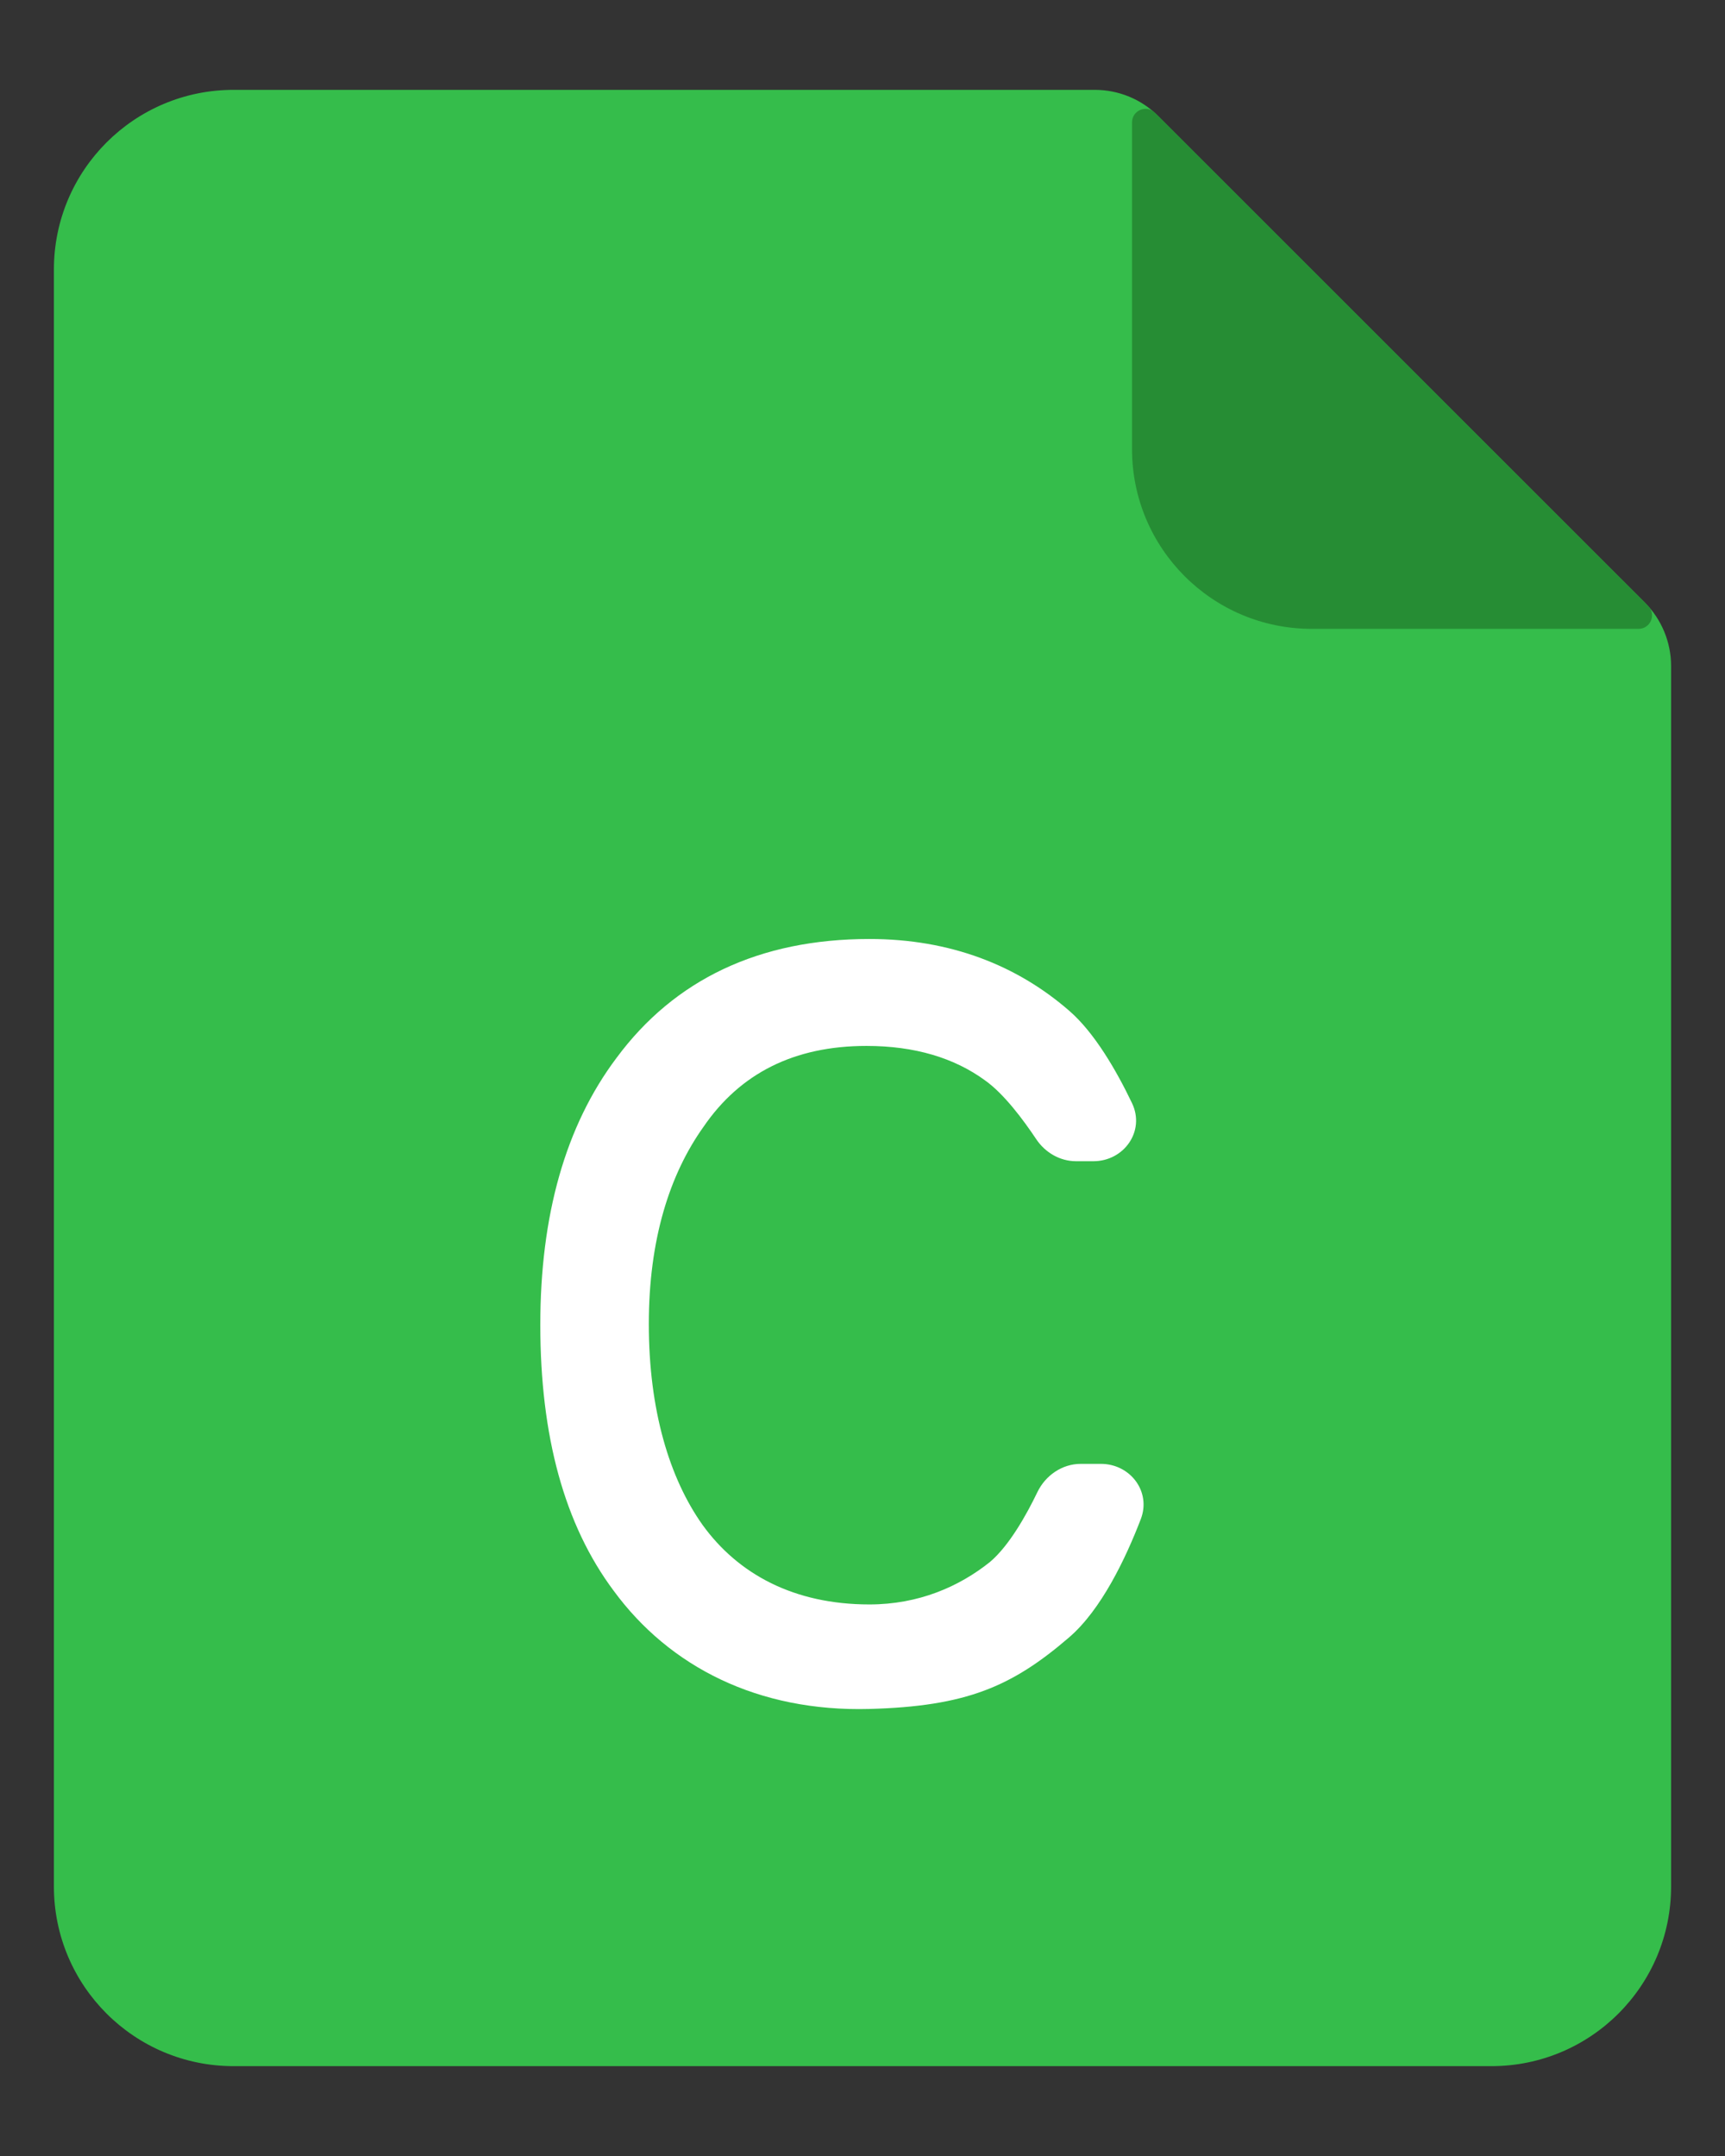 <svg width="32" height="40" viewBox="0 0 32 40" fill="none" xmlns="http://www.w3.org/2000/svg">
<rect x="0" y="0" width="32" height="40" fill="#333333" stroke="none"/>
<g id="icon">
<path id="Rectangle 2526" d="M1 5C1 3.159 2.492 1.667 4.333 1.667H20.31C20.752 1.667 21.176 1.842 21.488 2.155L30.512 11.178C30.824 11.491 31 11.915 31 12.357V35C31 36.841 29.508 38.333 27.667 38.333H4.333C2.492 38.333 1 36.841 1 35V5Z" fill="#35BD4B"/>
<path id="Rectangle 2527" opacity="0.9" d="M21 2.27C21 2.047 21.269 1.936 21.427 2.093L30.573 11.24C30.731 11.397 30.619 11.667 30.396 11.667H24.333C22.492 11.667 21 10.174 21 8.333V2.27Z" fill="#258832"/>
<path id="C" d="M16.128 17.421C17.632 17.421 18.867 17.911 19.834 18.752C20.304 19.158 20.712 19.865 21 20.467C21.247 20.983 20.854 21.544 20.282 21.544H19.962C19.662 21.544 19.386 21.382 19.22 21.131C18.987 20.782 18.629 20.298 18.277 20.047C17.704 19.627 16.97 19.405 16.074 19.405C14.732 19.405 13.729 19.913 13.049 20.908C12.422 21.788 12.036 22.996 12.036 24.564C12.036 26.17 12.422 27.429 13.031 28.289C13.693 29.207 14.732 29.767 16.128 29.767C17.041 29.767 17.793 29.437 18.366 28.978C18.722 28.676 19.042 28.104 19.245 27.682C19.395 27.372 19.704 27.159 20.048 27.159H20.422C20.968 27.159 21.358 27.674 21.163 28.183C20.881 28.917 20.43 29.863 19.834 30.377C18.769 31.294 17.922 31.658 16.128 31.706C14.068 31.762 12.422 30.928 11.384 29.513C10.47 28.289 10.023 26.645 10.023 24.579C10.023 22.552 10.488 20.889 11.437 19.627C12.512 18.173 14.087 17.421 16.128 17.421Z" fill="white"/>
</g>
</svg>
